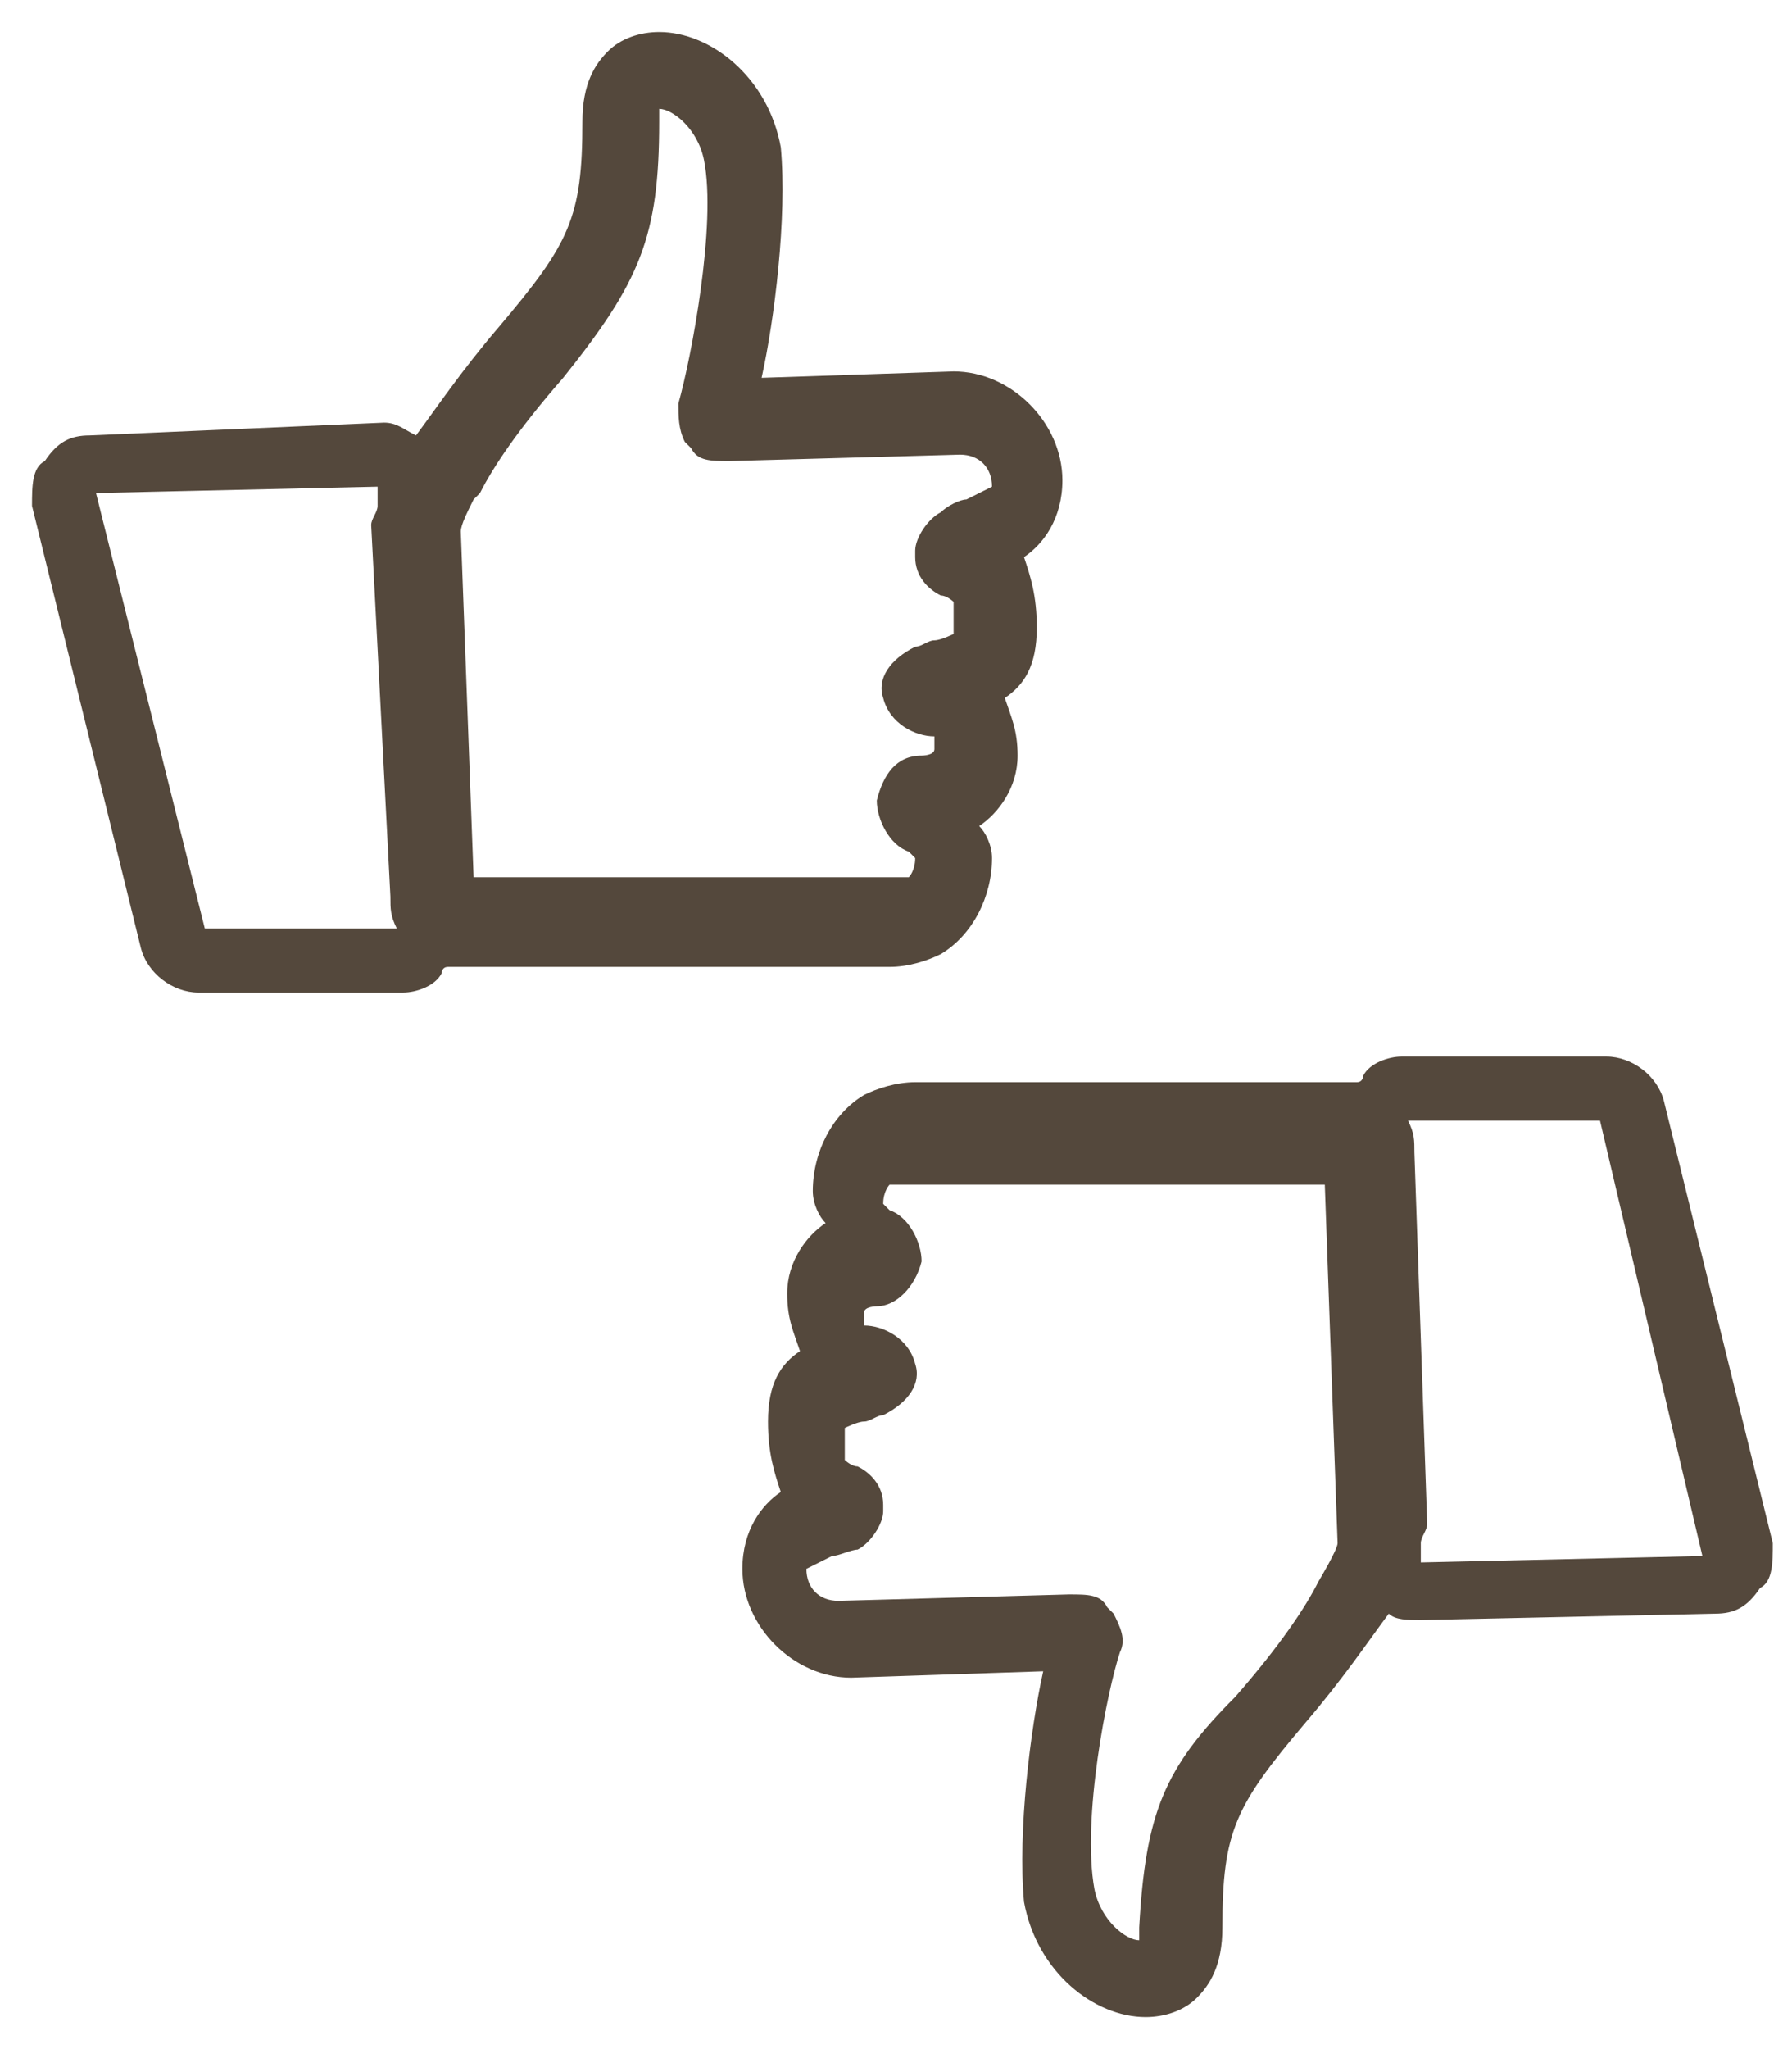 <?xml version="1.0" encoding="utf-8"?>
<!-- Generator: Adobe Illustrator 24.0.0, SVG Export Plug-In . SVG Version: 6.00 Build 0)  -->
<svg version="1.1" id="Слой_1" xmlns="http://www.w3.org/2000/svg" xmlns:xlink="http://www.w3.org/1999/xlink" x="0px" y="0px"
	 viewBox="0 0 28 32" style="enable-background:new 0 0 28 32;" xml:space="preserve">
<style type="text/css">
	.st0{fill:#54483C;}
</style>
<g>
	<path class="st0" d="M13.9,15.1c0.3,0,0.6-0.1,0.8-0.2c0.5-0.3,0.8-0.9,0.8-1.5c0-0.2-0.1-0.4-0.2-0.5c0.3-0.2,0.6-0.6,0.6-1.1
		c0-0.4-0.1-0.6-0.2-0.9c0.3-0.2,0.5-0.5,0.5-1.1c0-0.5-0.1-0.8-0.2-1.1c0.3-0.2,0.6-0.6,0.6-1.2c0-0.9-0.8-1.7-1.7-1.7l-3,0.1
		c0.2-0.9,0.4-2.5,0.3-3.6c-0.2-1.1-1.1-1.8-1.9-1.8c-0.3,0-0.6,0.1-0.8,0.3C9.3,1,9.1,1.3,9.1,1.9c0,1.5-0.2,1.9-1.3,3.2
		c-0.6,0.7-1,1.3-1.3,1.7C6.3,6.7,6.2,6.6,6,6.6L1.4,6.8c-0.3,0-0.5,0.1-0.7,0.4C0.5,7.3,0.5,7.6,0.5,7.9l1.7,6.9
		c0.1,0.4,0.5,0.7,0.9,0.7c0,0,0,0,0,0l3.2,0c0.2,0,0.5-0.1,0.6-0.3c0,0,0-0.1,0.1-0.1c0,0,0.1,0,0.1,0H13.9z M10.3,1.5
		C10.3,1.5,10.3,1.5,10.3,1.5l0,0.3c0,0,0,0,0,0L10.3,1.5z M10.3,1.9c0-0.1,0-0.2,0-0.2c0.2,0,0.6,0.3,0.7,0.8
		c0.2,1-0.2,3.1-0.4,3.8c0,0.2,0,0.4,0.1,0.6l0.1,0.1c0.1,0.2,0.3,0.2,0.6,0.2c0,0,0,0,0,0L15,7.1c0.3,0,0.5,0.2,0.5,0.5
		c0,0-0.2,0.1-0.4,0.2c-0.1,0-0.3,0.1-0.4,0.2c-0.2,0.1-0.4,0.4-0.4,0.6l0,0.1c0,0.3,0.2,0.5,0.4,0.6c0.1,0,0.2,0.1,0.2,0.1
		c0,0,0,0.1,0,0.5c0,0-0.2,0.1-0.3,0.1c-0.1,0-0.2,0.1-0.3,0.1c-0.4,0.2-0.6,0.5-0.5,0.8c0.1,0.4,0.5,0.6,0.8,0.6c0,0,0,0.1,0,0.2
		c0,0.1-0.2,0.1-0.2,0.1c-0.4,0-0.6,0.3-0.7,0.7c0,0.3,0.2,0.7,0.5,0.8c0,0,0.1,0.1,0.1,0.1c0,0.2-0.1,0.3-0.1,0.3
		c-0.1,0-0.1,0-0.2,0l-6.6,0L7.2,8.3c0-0.1,0.1-0.3,0.2-0.5l0.1-0.1c0.2-0.4,0.6-1,1.3-1.8C10,4.4,10.3,3.7,10.3,1.9z M1.5,7.7
		l4.4-0.1l0,0.3c0,0.1-0.1,0.2-0.1,0.3L6.1,14c0,0.2,0,0.3,0.1,0.5l-3,0L1.5,7.7z"/>
	<path class="st0" d="M27.7,24.1L26,17.2c-0.1-0.4-0.5-0.7-0.9-0.7l-3.2,0c-0.2,0-0.5,0.1-0.6,0.3c0,0,0,0.1-0.1,0.1
		c0,0-0.1,0-0.1,0h-6.8c-0.3,0-0.6,0.1-0.8,0.2c-0.5,0.3-0.8,0.9-0.8,1.5c0,0.2,0.1,0.4,0.2,0.5c-0.3,0.2-0.6,0.6-0.6,1.1
		c0,0.4,0.1,0.6,0.2,0.9c-0.3,0.2-0.5,0.5-0.5,1.1c0,0.5,0.1,0.8,0.2,1.1c-0.3,0.2-0.6,0.6-0.6,1.2c0,0.9,0.8,1.7,1.7,1.7l3-0.1
		c-0.2,0.9-0.4,2.5-0.3,3.6c0.2,1.1,1.1,1.8,1.9,1.8c0.3,0,0.6-0.1,0.8-0.3c0.2-0.2,0.4-0.5,0.4-1.1c0-1.5,0.2-1.9,1.3-3.2
		c0.6-0.7,1-1.3,1.3-1.7c0.1,0.1,0.3,0.1,0.5,0.1c0,0,0,0,0,0l4.6-0.1c0.3,0,0.5-0.1,0.7-0.4C27.7,24.7,27.7,24.4,27.7,24.1z
		 M17.8,30.1c0,0.1,0,0.1,0,0.2c-0.2,0-0.6-0.3-0.7-0.8c-0.2-1.1,0.2-3.1,0.4-3.7c0.1-0.2,0-0.4-0.1-0.6l-0.1-0.1
		c-0.1-0.2-0.3-0.2-0.6-0.2l-3.6,0.1c-0.3,0-0.5-0.2-0.5-0.5c0,0,0.2-0.1,0.4-0.2c0.1,0,0.3-0.1,0.4-0.1c0.2-0.1,0.4-0.4,0.4-0.6
		l0-0.1c0-0.3-0.2-0.5-0.4-0.6c-0.1,0-0.2-0.1-0.2-0.1c0,0,0-0.1,0-0.5c0,0,0.2-0.1,0.3-0.1c0.1,0,0.2-0.1,0.3-0.1
		c0.4-0.2,0.6-0.5,0.5-0.8c-0.1-0.4-0.5-0.6-0.8-0.6c0,0,0,0,0-0.2c0-0.1,0.2-0.1,0.2-0.1c0.3,0,0.6-0.3,0.7-0.7
		c0-0.3-0.2-0.7-0.5-0.8c0,0-0.1-0.1-0.1-0.1c0-0.2,0.1-0.3,0.1-0.3c0.1,0,0.1,0,0.2,0l6.6,0l0.2,5.6c0,0.1-0.3,0.6-0.3,0.6
		c-0.2,0.4-0.6,1-1.3,1.8C18.2,27.6,17.9,28.3,17.8,30.1z M22.2,24.4l0-0.3c0-0.1,0.1-0.2,0.1-0.3L22.1,18c0-0.2,0-0.3-0.1-0.5l3,0
		l1.6,6.8L22.2,24.4z"/>
</g>
<path class="st0" d="M10.7,6.9"/>
</svg>
